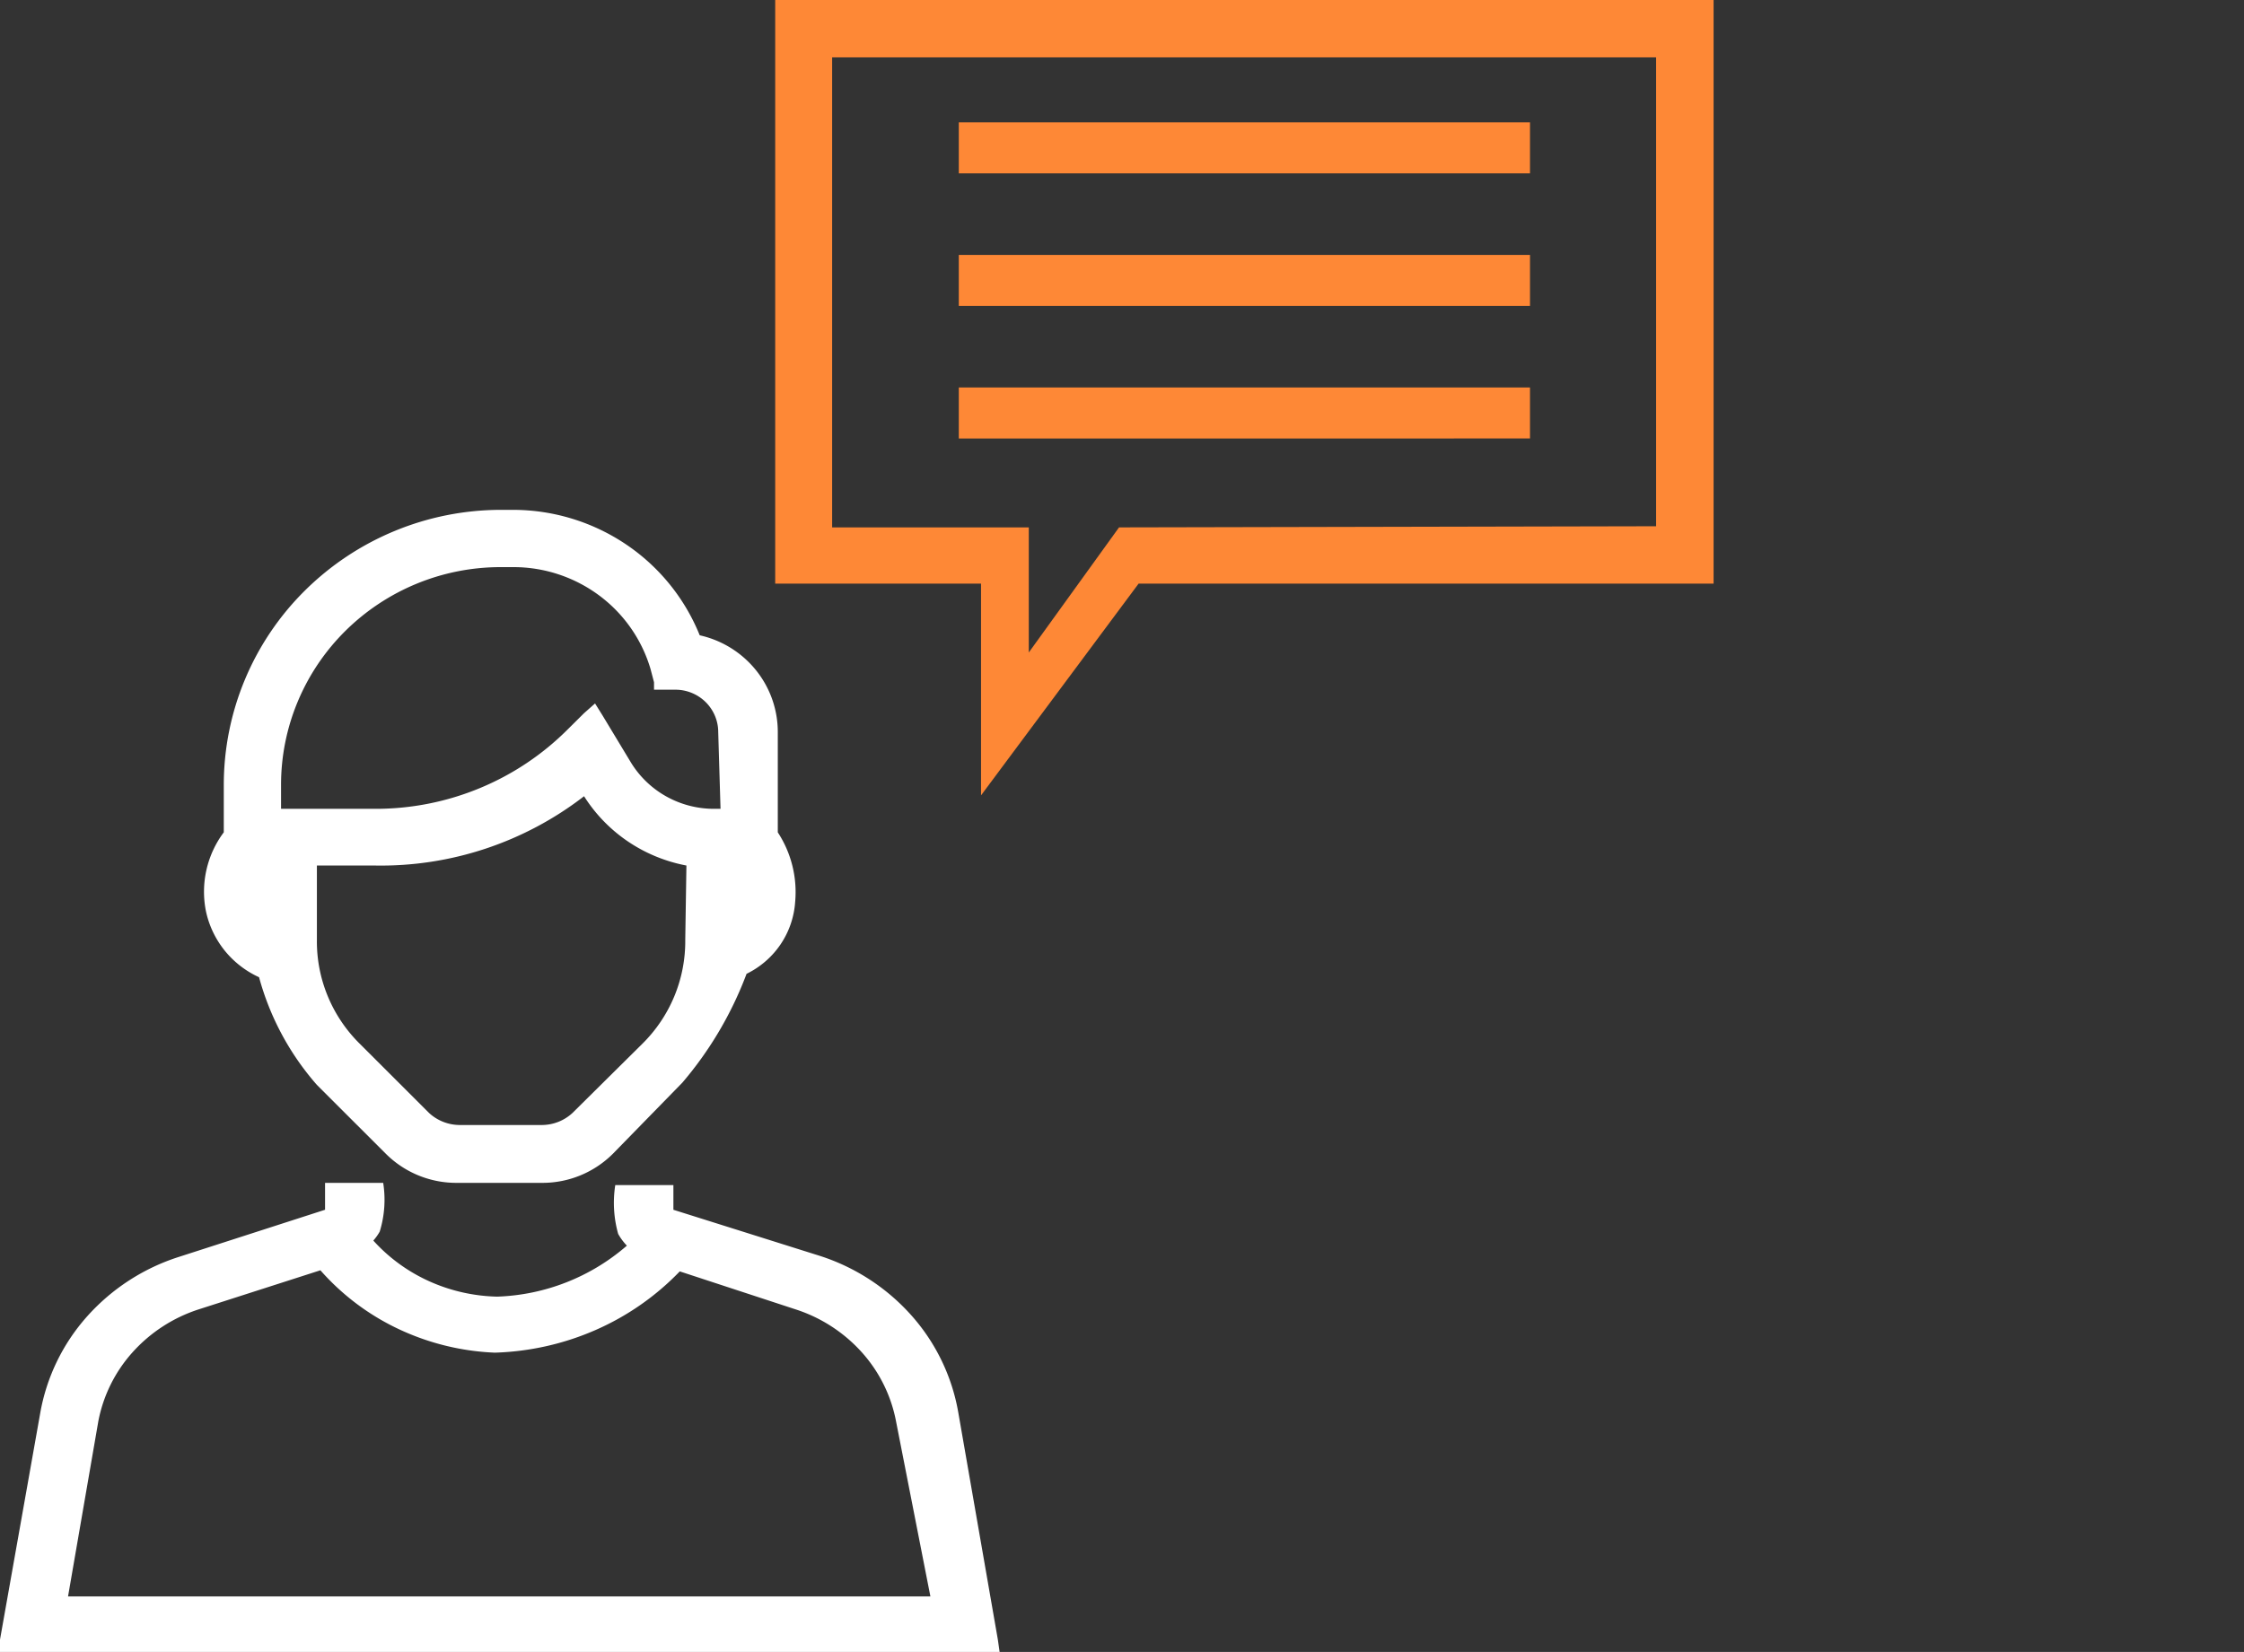 <svg width="110" height="81" fill="none" xmlns="http://www.w3.org/2000/svg"><rect width="100%" height="100%" fill="#333333" stroke="none"/><path d="M38.127 40.812v-4.915a4.831 4.831 0 0 0-1.073-3.039 4.91 4.91 0 0 0-2.754-1.707 9.791 9.791 0 0 0-3.614-4.459A9.93 9.93 0 0 0 25.172 25h-.624a13.67 13.67 0 0 0-9.602 3.958 13.418 13.418 0 0 0-3.976 9.523v2.33a4.866 4.866 0 0 0-.879 3.849c.147.707.46 1.37.912 1.937a4.643 4.643 0 0 0 1.696 1.32 13.273 13.273 0 0 0 2.835 5.28l3.373 3.37A4.886 4.886 0 0 0 22.365 58h4.224a4.886 4.886 0 0 0 3.459-1.431l3.401-3.483a17.912 17.912 0 0 0 3.147-5.336 4.269 4.269 0 0 0 1.664-1.44c.417-.616.665-1.33.717-2.07a5.353 5.353 0 0 0-.85-3.427Zm-4.536 5.28a7.048 7.048 0 0 1-.54 2.769 7.1 7.1 0 0 1-1.586 2.342l-3.402 3.37c-.4.371-.925.582-1.474.59h-4.082a2.222 2.222 0 0 1-1.474-.59l-3.373-3.37a7.075 7.075 0 0 1-1.587-2.341 7.021 7.021 0 0 1-.539-2.77V42.44h2.835a16.285 16.285 0 0 0 10.261-3.398 7.558 7.558 0 0 0 2.151 2.218c.863.584 1.84.986 2.867 1.18l-.057 3.65Zm1.73-6.432h-.341a4.796 4.796 0 0 1-2.327-.612 4.742 4.742 0 0 1-1.727-1.663l-1.389-2.302-.368-.59-.539.477-.793.787a13.245 13.245 0 0 1-4.324 2.891c-1.62.67-3.36 1.015-5.116 1.012h-4.62v-1.18c0-2.83 1.135-5.544 3.155-7.546a10.823 10.823 0 0 1 7.616-3.126h.624a7.045 7.045 0 0 1 4.2 1.39 6.937 6.937 0 0 1 2.518 3.61l.17.646v.365h1.078c.55.007 1.077.23 1.464.618.388.39.605.914.605 1.46l.113 3.763Z" fill="#fff"/><path d="m48.914 80.395-1.938-11.129a9.63 9.63 0 0 0-2.294-4.761 10.174 10.174 0 0 0-4.519-2.933L33.01 59.32v-1.21h-2.85a5.648 5.648 0 0 0 .142 2.392c.116.209.26.403.427.577a10.206 10.206 0 0 1-6.356 2.5 8.55 8.55 0 0 1-3.337-.756A8.274 8.274 0 0 1 18.3 60.83c.12-.135.226-.282.314-.44a5.305 5.305 0 0 0 .17-2.39h-2.85v1.319L8.78 61.627A10.176 10.176 0 0 0 4.26 64.56a9.63 9.63 0 0 0-2.294 4.762L0 80.396V81h49l-.086-.605ZM3.335 78.28l1.482-8.574a7.038 7.038 0 0 1 1.675-3.392A7.43 7.43 0 0 1 9.72 64.21l5.986-1.923a11.807 11.807 0 0 0 3.837 2.883 12.212 12.212 0 0 0 4.715 1.156c1.71-.052 3.39-.431 4.947-1.115a12.908 12.908 0 0 0 4.117-2.87l5.701 1.87a7.43 7.43 0 0 1 3.228 2.103 7.038 7.038 0 0 1 1.675 3.392l1.682 8.574H3.335Z" fill="#fff"/><path d="M84 28.617H55.814L48.09 39V28.617H38V0h46v28.617Zm-2.819-2.814V2.813h-40.39V25.86h9.64v6.134l4.424-6.134 26.326-.056Z" fill="#FE8836"/><path d="M47 6h28v2.5H47V6Z" fill="#FE8836"/><path d="M47 12.5h28V15H47v-2.5Z" fill="#FE8836"/><path d="M47 19h28v2.5H47V19Z" fill="#FE8836"/></svg>